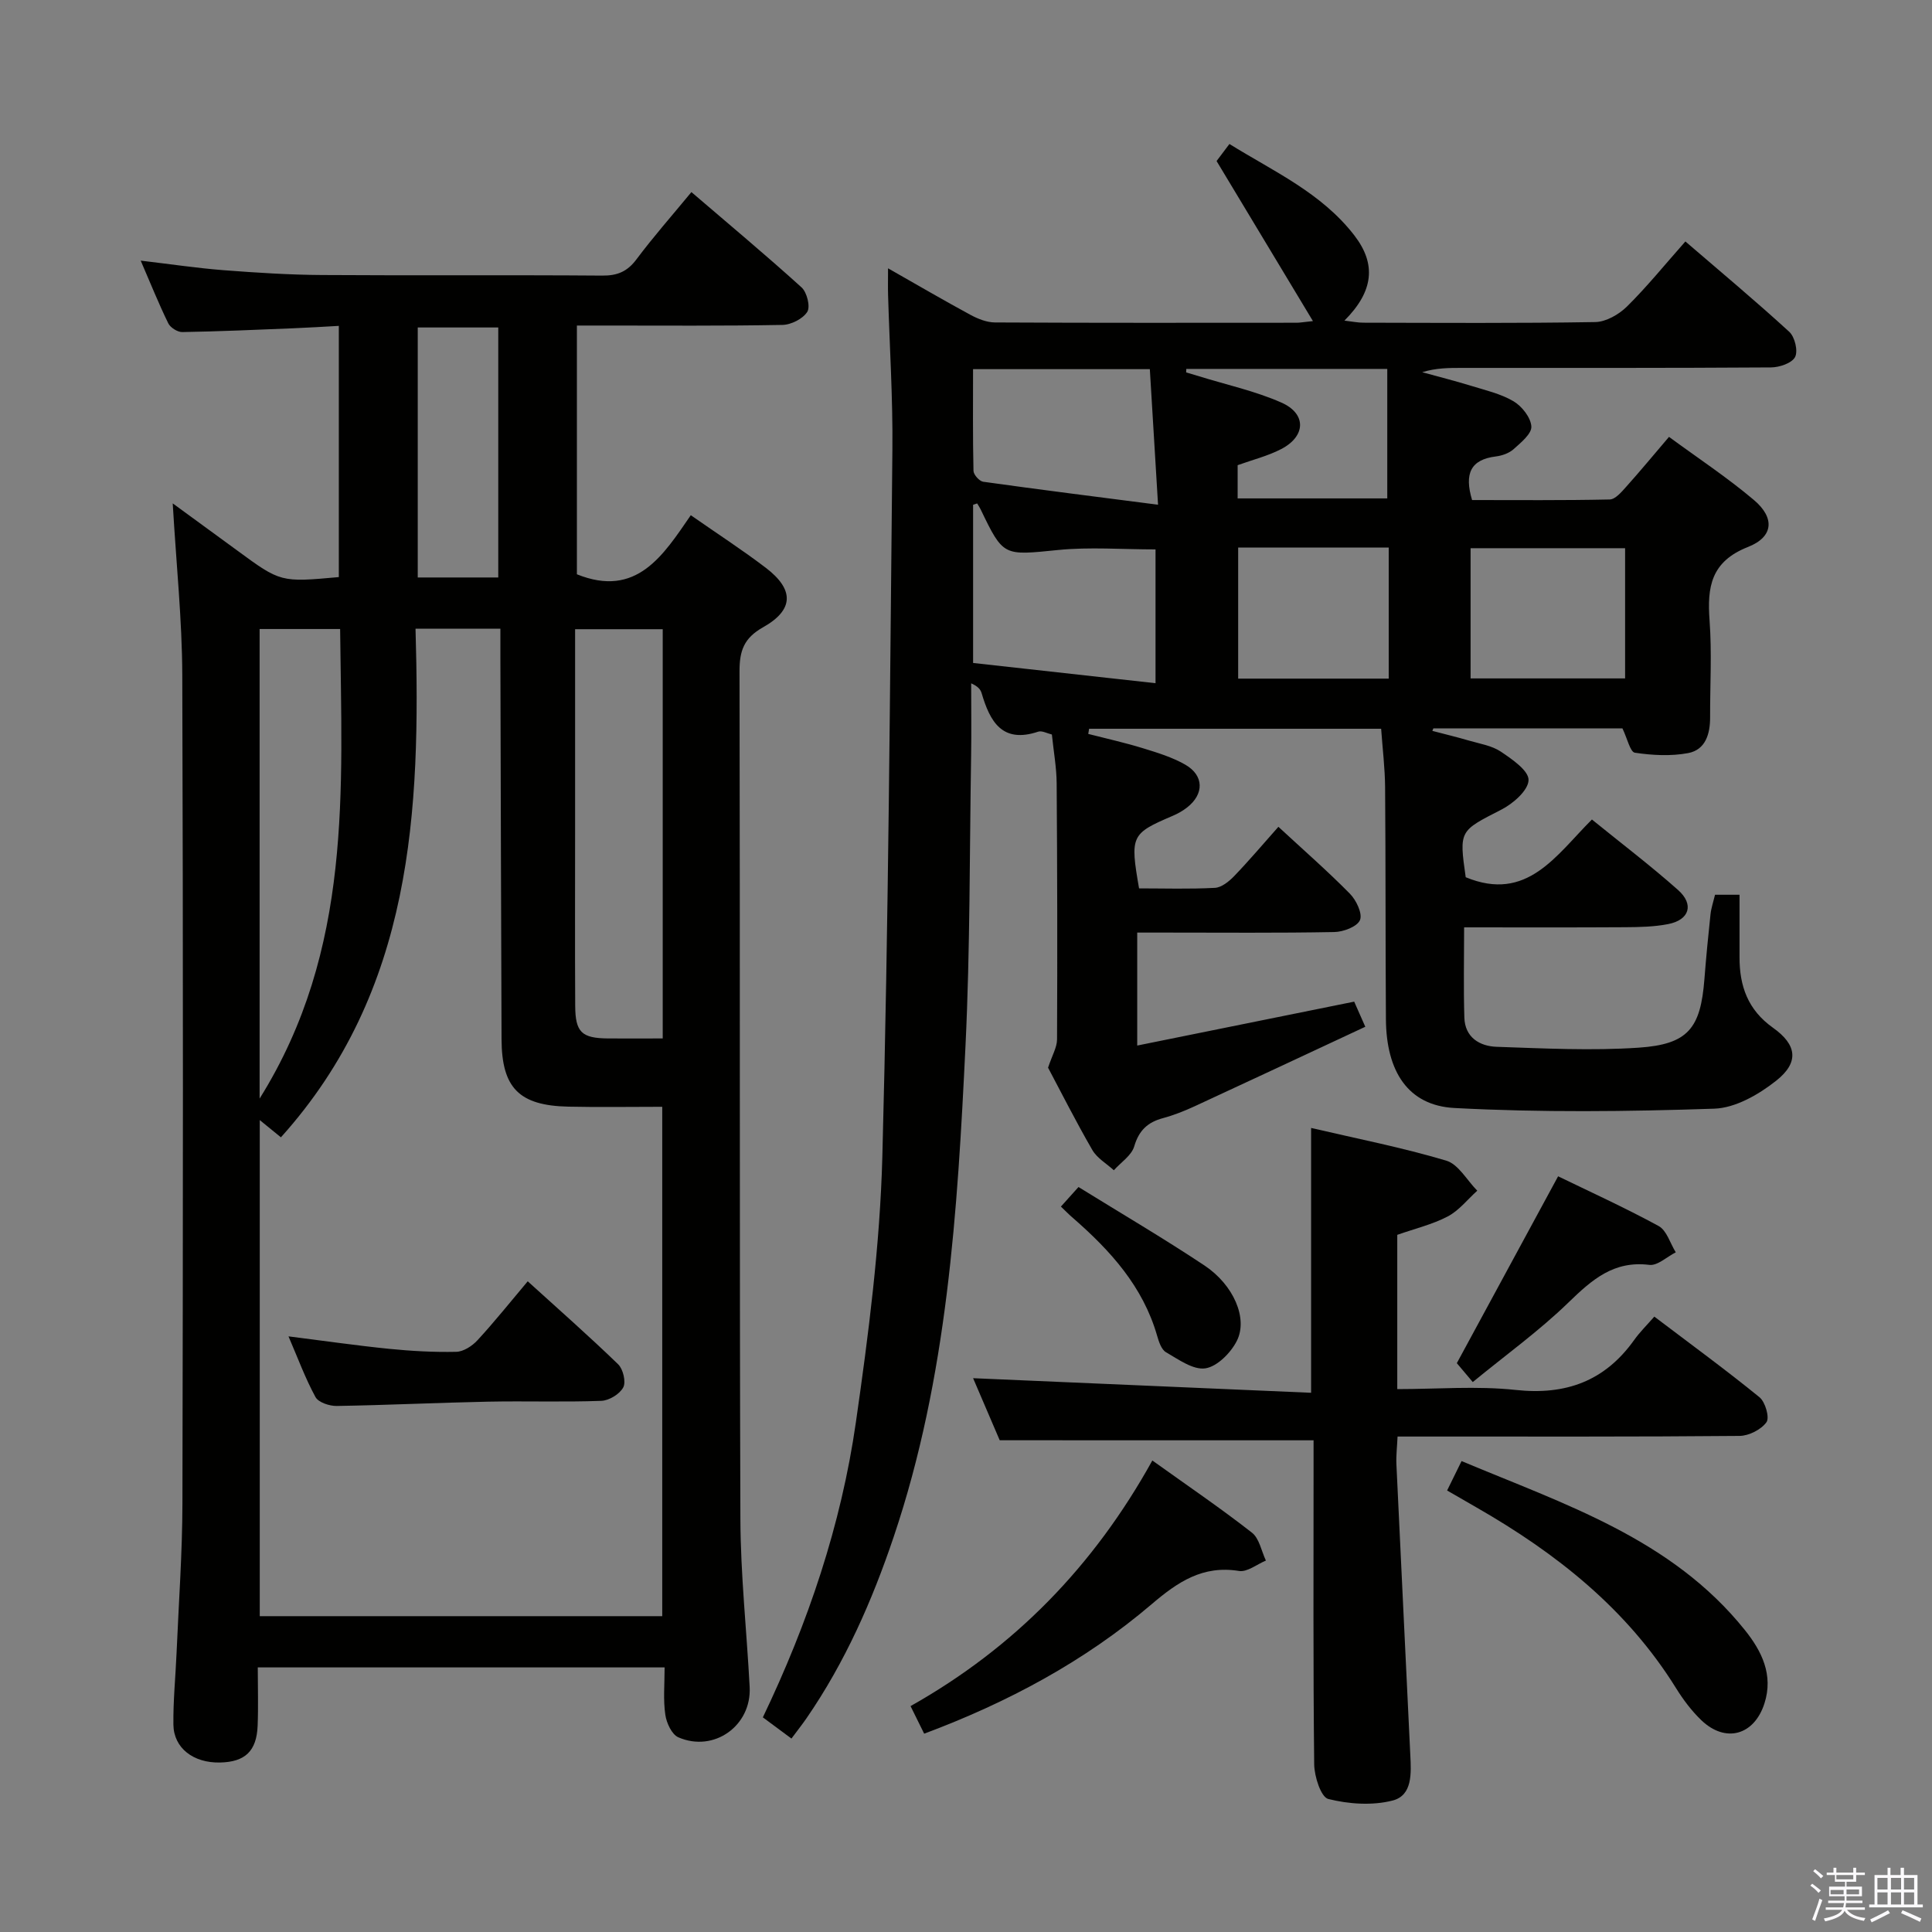 <svg enable-background="new 0 0 400 400" viewBox="0 0 400 400" xmlns="http://www.w3.org/2000/svg"><rect x="0" y="0" width="400" height="400" fill="#808080" stroke="none"/><path d="m374.8 390.4.4-.4c.7.5 1.3 1 1.8 1.4l-.5.5c-.5-.6-1.1-1.1-1.7-1.5zm1 7.3-.6-.3c.5-1.4 1.1-2.8 1.5-4.3.2.1.4.2.6.3-.5 1.3-1 2.8-1.5 4.3zm-.4-10.3.4-.4c.4.3 1 .8 1.7 1.4l-.5.5c-.4-.5-1-1-1.6-1.5zm2.5.3h1.7v-1h.6v1h3.5v-1h.6v1h1.8v.5h-1.8v1.4h-2v1h3.2v2h-3.2v.9h3.3v.5h-3.4c0 .3-.1.6-.1.9h4v.5h-3.7c.7.9 1.9 1.5 3.8 1.7-.1.2-.2.4-.3.6-2.1-.4-3.5-1.1-4-2.1-.4 1-1.8 1.7-4 2.2-.1-.2-.2-.4-.3-.6 2.1-.4 3.4-1 3.8-1.8h-3.4v-.5h3.6c.1-.3.1-.6.2-.9h-3.3v-.5h3.4c0-.3 0-.6 0-.9h-3.2v-2h3.3v-1h-2.1v-1.4h-1.7v-.5zm1.1 3.5v1h2.7c0-.3 0-.4 0-.4 0-.2 0-.2 0-.2 0-.1 0-.2 0-.3h-2.7zm1.2-3v.9h3.5v-.9zm4.7 3h-2.6v.6.4h2.6z" fill="#fbfafc"/><path d="m393.6 386.7h.6v1.5h2.8v6.1h1.1v.6h-11.1v-.6h1.1v-6.1h2.7v-1.5h.6v1.5h2.1v-1.5zm-2.7 8.8.4.6c-1.2.6-2.5 1.3-3.8 1.9-.1-.2-.2-.4-.3-.6 1.2-.6 2.5-1.2 3.7-1.9zm-2.2-6.7v2.4h2.1v-2.4zm0 3v2.5h2.1v-2.5zm2.8-3v2.4h2.1v-2.4zm0 3v2.5h2.1v-2.5zm6 6.1c-1.4-.7-2.7-1.3-3.9-1.8l.3-.6c1.5.6 2.7 1.2 3.9 1.7zm-1.2-9.1h-2.1v2.4h2.1zm-2.1 3v2.5h2.1v-2.5z" fill="#fbfafc"/><g fill="#010100"><path d="m163.86 359.95c-2.09-1.55-3.92-2.9-5.92-4.39 9.36-19.54 16.21-39.82 19.26-61.08 2.62-18.23 4.99-36.63 5.48-55.01 1.29-48.77 1.58-97.57 2.08-146.35.11-10.64-.58-21.28-.89-31.93-.05-1.6-.01-3.2-.01-5.64 6.14 3.49 11.55 6.65 17.05 9.63 1.54.83 3.38 1.57 5.08 1.58 20.83.11 41.67.07 62.5.06.6 0 1.19-.12 3.34-.34-6.87-11.4-13.22-21.95-19.95-33.14.19-.26 1.27-1.69 2.66-3.53 9.15 5.69 19.06 10.1 25.87 18.94 4.52 5.87 4.06 11.5-2.06 17.63 1.57.18 2.75.43 3.93.43 16 .03 32 .14 48-.13 2.23-.04 4.89-1.57 6.56-3.21 4.13-4.08 7.8-8.62 12.1-13.48 7.31 6.29 14.56 12.34 21.51 18.71 1.15 1.05 1.85 3.97 1.2 5.22-.66 1.27-3.24 2.14-4.99 2.15-21.33.14-42.67.1-64 .1-2.66 0-5.32 0-8.21.89 3.36.93 6.74 1.78 10.06 2.8 3.01.93 6.19 1.65 8.85 3.22 1.74 1.03 3.58 3.37 3.69 5.22.09 1.51-2.17 3.34-3.68 4.7-.93.83-2.37 1.34-3.65 1.5-5.24.64-6.59 3.55-4.94 9.03 9.32 0 18.92.09 28.5-.12 1.16-.03 2.43-1.54 3.38-2.6 2.88-3.21 5.63-6.54 8.89-10.36 5.99 4.4 12.07 8.41 17.59 13.08 4.34 3.67 4.08 7.62-1.23 9.71-7.7 3.03-8.48 8.3-7.96 15.27.49 6.63.09 13.33.11 19.99.01 3.44-.94 6.74-4.55 7.42-3.57.67-7.42.46-11.03-.08-.97-.15-1.55-2.92-2.57-5.03-12.69 0-25.92 0-39.15 0-.07.17-.14.34-.21.51 2.54.67 5.1 1.28 7.62 2.02 2.23.65 4.69 1.03 6.55 2.27 2.33 1.57 5.79 3.93 5.75 5.89-.04 2.12-3.19 4.88-5.62 6.12-8.68 4.45-8.78 4.26-7.39 14 12.7 5.25 18.69-4.53 26.13-11.95 6.06 4.92 12.14 9.54 17.83 14.59 3.37 2.99 2.36 6.2-2.03 7.06-2.9.57-5.93.63-8.91.65-10.97.07-21.94.03-33.35.03 0 6.47-.14 12.58.05 18.68.12 4.11 3.17 5.93 6.69 6.05 9.79.33 19.63.84 29.38.18 10.27-.69 12.84-4.01 13.63-14.19.35-4.47.78-8.95 1.26-13.41.14-1.3.58-2.57.94-4.06h5.07c0 4.31.01 8.6 0 12.89-.02 5.98 1.71 10.94 6.92 14.64 5.01 3.55 5.44 7.2.67 10.97-3.61 2.86-8.45 5.65-12.83 5.79-17.91.6-35.9.81-53.78-.14-9.62-.51-14.12-7.58-14.19-18.39-.11-16-.04-32-.17-48-.03-3.97-.52-7.93-.82-12.13-20.4 0-40.43 0-60.46 0-.06.36-.12.71-.18 1.07 3.77.97 7.59 1.81 11.31 2.96 3 .92 6.07 1.86 8.77 3.4 3.91 2.24 3.94 6.1.37 8.88-.91.71-1.95 1.29-3.01 1.74-8.58 3.67-8.81 4.11-6.92 15 5.14 0 10.43.17 15.7-.11 1.38-.07 2.93-1.33 3.99-2.43 3.09-3.21 5.97-6.62 9.16-10.21 5.14 4.76 10.15 9.13 14.8 13.85 1.32 1.34 2.65 4.13 2.09 5.46-.58 1.37-3.44 2.45-5.33 2.48-11.66.22-23.33.11-35 .11-1.8 0-3.61 0-5.79 0v23.39c15.08-3.05 29.82-6.04 44.92-9.09.56 1.27 1.2 2.72 2.3 5.2-11.98 5.59-23.66 11.07-35.37 16.48-2.11.97-4.3 1.84-6.53 2.44-3.16.85-4.97 2.54-5.94 5.84-.56 1.9-2.76 3.31-4.22 4.95-1.51-1.38-3.47-2.5-4.45-4.19-3.41-5.89-6.47-11.97-9.17-17.05.86-2.59 1.85-4.21 1.86-5.84.08-17.67.05-35.33-.08-53-.02-3.3-.63-6.61-.99-10.14-.99-.23-2.05-.84-2.82-.59-7.47 2.5-9.99-2.08-11.72-7.95-.22-.75-.72-1.42-2.17-2.05 0 5.01.07 10.02-.01 15.02-.33 19.98-.2 39.98-1.16 59.93-1.66 34.35-3.74 68.71-14.85 101.7-4.47 13.28-10.09 26.03-18.08 37.63-.93 1.34-1.95 2.63-3.11 4.19zm38.45-255.72c-.28.09-.56.19-.84.28v32.75c12.47 1.38 24.9 2.76 37.77 4.19 0-9.91 0-18.95 0-27.7-6.95 0-13.62-.53-20.16.12-11.34 1.13-11.32 1.43-16.06-8.43-.2-.42-.47-.8-.71-1.21zm35.75-27.8c-12.51 0-24.25 0-36.6 0 0 7.18-.07 14.12.09 21.06.02.79 1.22 2.14 2.01 2.25 11.73 1.64 23.48 3.12 36.2 4.76-.62-10.22-1.15-18.92-1.7-28.07zm66.41 64.03h31.99c0-9.26 0-18.15 0-26.96-10.92 0-21.47 0-31.99 0zm-16.95.04c0-9.21 0-18.19 0-27.14-10.64 0-20.86 0-31.17 0v27.14zm-41.91-64.12c-.01.24-.02.48-.03.72.91.27 1.82.54 2.73.82 5.68 1.76 11.58 3.04 16.99 5.43 5.25 2.32 5.07 6.99-.07 9.64-2.77 1.43-5.88 2.2-8.99 3.32v6.88h30.98c0-9.15 0-17.88 0-26.81-14.35 0-27.98 0-41.61 0z"/><path d="m137.6 345.22c-28.38 0-55.99 0-84.23 0 0 4.17.13 8.14-.03 12.09-.21 5.25-2.61 7.49-7.79 7.6-5.5.12-9.59-2.98-9.65-7.85-.06-4.97.45-9.95.66-14.93.44-10.3 1.19-20.61 1.21-30.91.12-57.15.16-114.3-.03-171.45-.04-11.43-1.24-22.86-1.98-35.55 4.94 3.61 9.13 6.66 13.32 9.73 9.02 6.62 9.02 6.62 21.07 5.53 0-17 0-34.06 0-52.01-3.09.17-6.29.37-9.49.5-7.64.31-15.27.65-22.92.78-.98.02-2.47-.92-2.9-1.81-1.96-4-3.62-8.15-5.71-12.98 6.19.73 11.66 1.55 17.16 1.98 6.79.52 13.6.96 20.41 1 19.33.13 38.66-.03 57.98.12 3.16.03 5.22-.85 7.11-3.39 3.47-4.64 7.31-8.99 11.36-13.9 7.81 6.7 15.44 13.06 22.8 19.73 1.12 1.01 1.86 3.98 1.19 5.06-.9 1.44-3.33 2.67-5.12 2.71-12.33.23-24.66.13-36.99.13-1.79 0-3.57 0-5.59 0v51.5c12.36 4.98 17.87-3.93 23.58-12.23 5.49 3.83 10.65 7.17 15.52 10.88 5.92 4.51 5.87 8.71-.57 12.33-3.98 2.24-4.87 4.89-4.86 9.12.13 58.48-.02 116.97.18 175.45.04 11.61 1.31 23.22 1.92 34.83.42 8.01-7.39 13.62-14.77 10.41-1.35-.59-2.45-2.97-2.69-4.66-.46-3.07-.15-6.25-.15-9.81zm-51.57-215.06c1.08 37.76-.56 74.95-27.87 105.31-1.47-1.2-2.7-2.2-4.38-3.57v102.71h83.33c0-35.18 0-70.03 0-105.46-6.79 0-13.12.11-19.43-.03-10.21-.22-13.8-3.87-13.84-13.97-.1-26.33-.17-52.66-.24-78.99-.01-1.95 0-3.9 0-6-6 0-11.31 0-17.57 0zm51.18 84.84c0-28.69 0-56.7 0-84.73-6.14 0-11.9 0-18.14 0v40.56c0 12.48-.05 24.95.02 37.43.03 5.48 1.35 6.69 6.82 6.74 3.65.02 7.3 0 11.3 0zm-83.46-84.77v97.22c19.31-30.88 17-64.07 16.67-97.22-5.68 0-10.96 0-16.67 0zm49.41-10.67c0-17.45 0-34.6 0-51.76-5.83 0-11.23 0-16.67 0v51.76z"/><path d="m206.98 298.19c-1.82-4.25-3.84-8.96-5.51-12.85 23.22 1 46.62 2.01 69.98 3.02 0-19.01 0-36.57 0-54.83 9.43 2.2 18.82 4.04 27.96 6.76 2.54.75 4.31 4.08 6.44 6.23-2.02 1.82-3.78 4.11-6.11 5.33-3.18 1.67-6.79 2.52-10.45 3.81v31.94c8.28 0 16.47-.69 24.49.17 10.41 1.13 18.47-1.82 24.55-10.33 1.15-1.62 2.59-3.03 4.18-4.85 7.62 5.78 14.85 11.05 21.78 16.7 1.2.98 2.12 4.21 1.44 5.16-1.1 1.53-3.63 2.82-5.57 2.84-21.48.2-42.97.12-64.45.13-1.97 0-3.95 0-6.36 0-.1 2.2-.32 3.96-.24 5.71.94 20.08 1.93 40.16 2.88 60.24.18 3.71.49 8.34-3.66 9.41-4.19 1.08-9.08.74-13.32-.32-1.52-.38-2.89-4.66-2.92-7.17-.23-20.48-.13-40.97-.13-61.45 0-1.82 0-3.64 0-5.64-21.6-.01-42.92-.01-64.98-.01z"/><path d="m238.58 302.38c7.22 5.17 14.09 9.84 20.62 14.94 1.53 1.2 1.96 3.81 2.89 5.78-1.86.77-3.87 2.43-5.57 2.15-7.51-1.21-12.65 2.25-18.08 6.88-13.89 11.84-29.83 20.36-47.1 26.81-.93-1.88-1.78-3.61-2.82-5.71 21.52-12.12 37.92-28.95 50.06-50.85z"/><path d="m299.61 308.59c1.03-2.09 1.88-3.84 2.99-6.09 21.34 8.96 43.5 16.07 58.66 34.99 3.47 4.33 5.95 9.26 4.05 15.18-2.12 6.62-8.07 8.28-13.08 3.47-2.01-1.93-3.74-4.24-5.22-6.62-10.19-16.41-24.77-27.93-41.25-37.38-1.97-1.14-3.95-2.28-6.15-3.55z"/><path d="m304.92 286.14c-1.66-1.97-2.73-3.23-3.3-3.91 7.01-12.93 13.85-25.54 20.97-38.69 6.36 3.09 13.73 6.44 20.82 10.3 1.67.91 2.38 3.58 3.54 5.44-1.83.92-3.78 2.81-5.47 2.6-7.4-.92-11.9 3.09-16.75 7.79-6.06 5.88-12.98 10.86-19.81 16.47z"/><path d="m219.65 249.81c1.3-1.45 2.29-2.55 3.64-4.05 8.74 5.41 17.58 10.59 26.09 16.25 6.03 4.02 9.04 10.97 6.69 15.61-1.25 2.47-4.06 5.31-6.51 5.68-2.52.38-5.58-1.85-8.16-3.34-.96-.56-1.48-2.19-1.84-3.44-2.93-10.18-9.67-17.6-17.4-24.34-.75-.63-1.43-1.34-2.51-2.37z"/><path d="m59.73 276.68c7.39.93 14.08 1.9 20.81 2.58 4.62.46 9.28.72 13.91.62 1.51-.03 3.32-1.21 4.41-2.4 3.48-3.77 6.68-7.79 10.4-12.2 6.4 5.81 12.7 11.35 18.72 17.18 1.03 1 1.66 3.65 1.06 4.78-.73 1.39-2.93 2.73-4.55 2.79-7.8.29-15.62.01-23.43.17-10.45.21-20.9.72-31.35.89-1.5.02-3.78-.73-4.39-1.84-2.1-3.85-3.63-8.02-5.59-12.57z"/></g></svg>